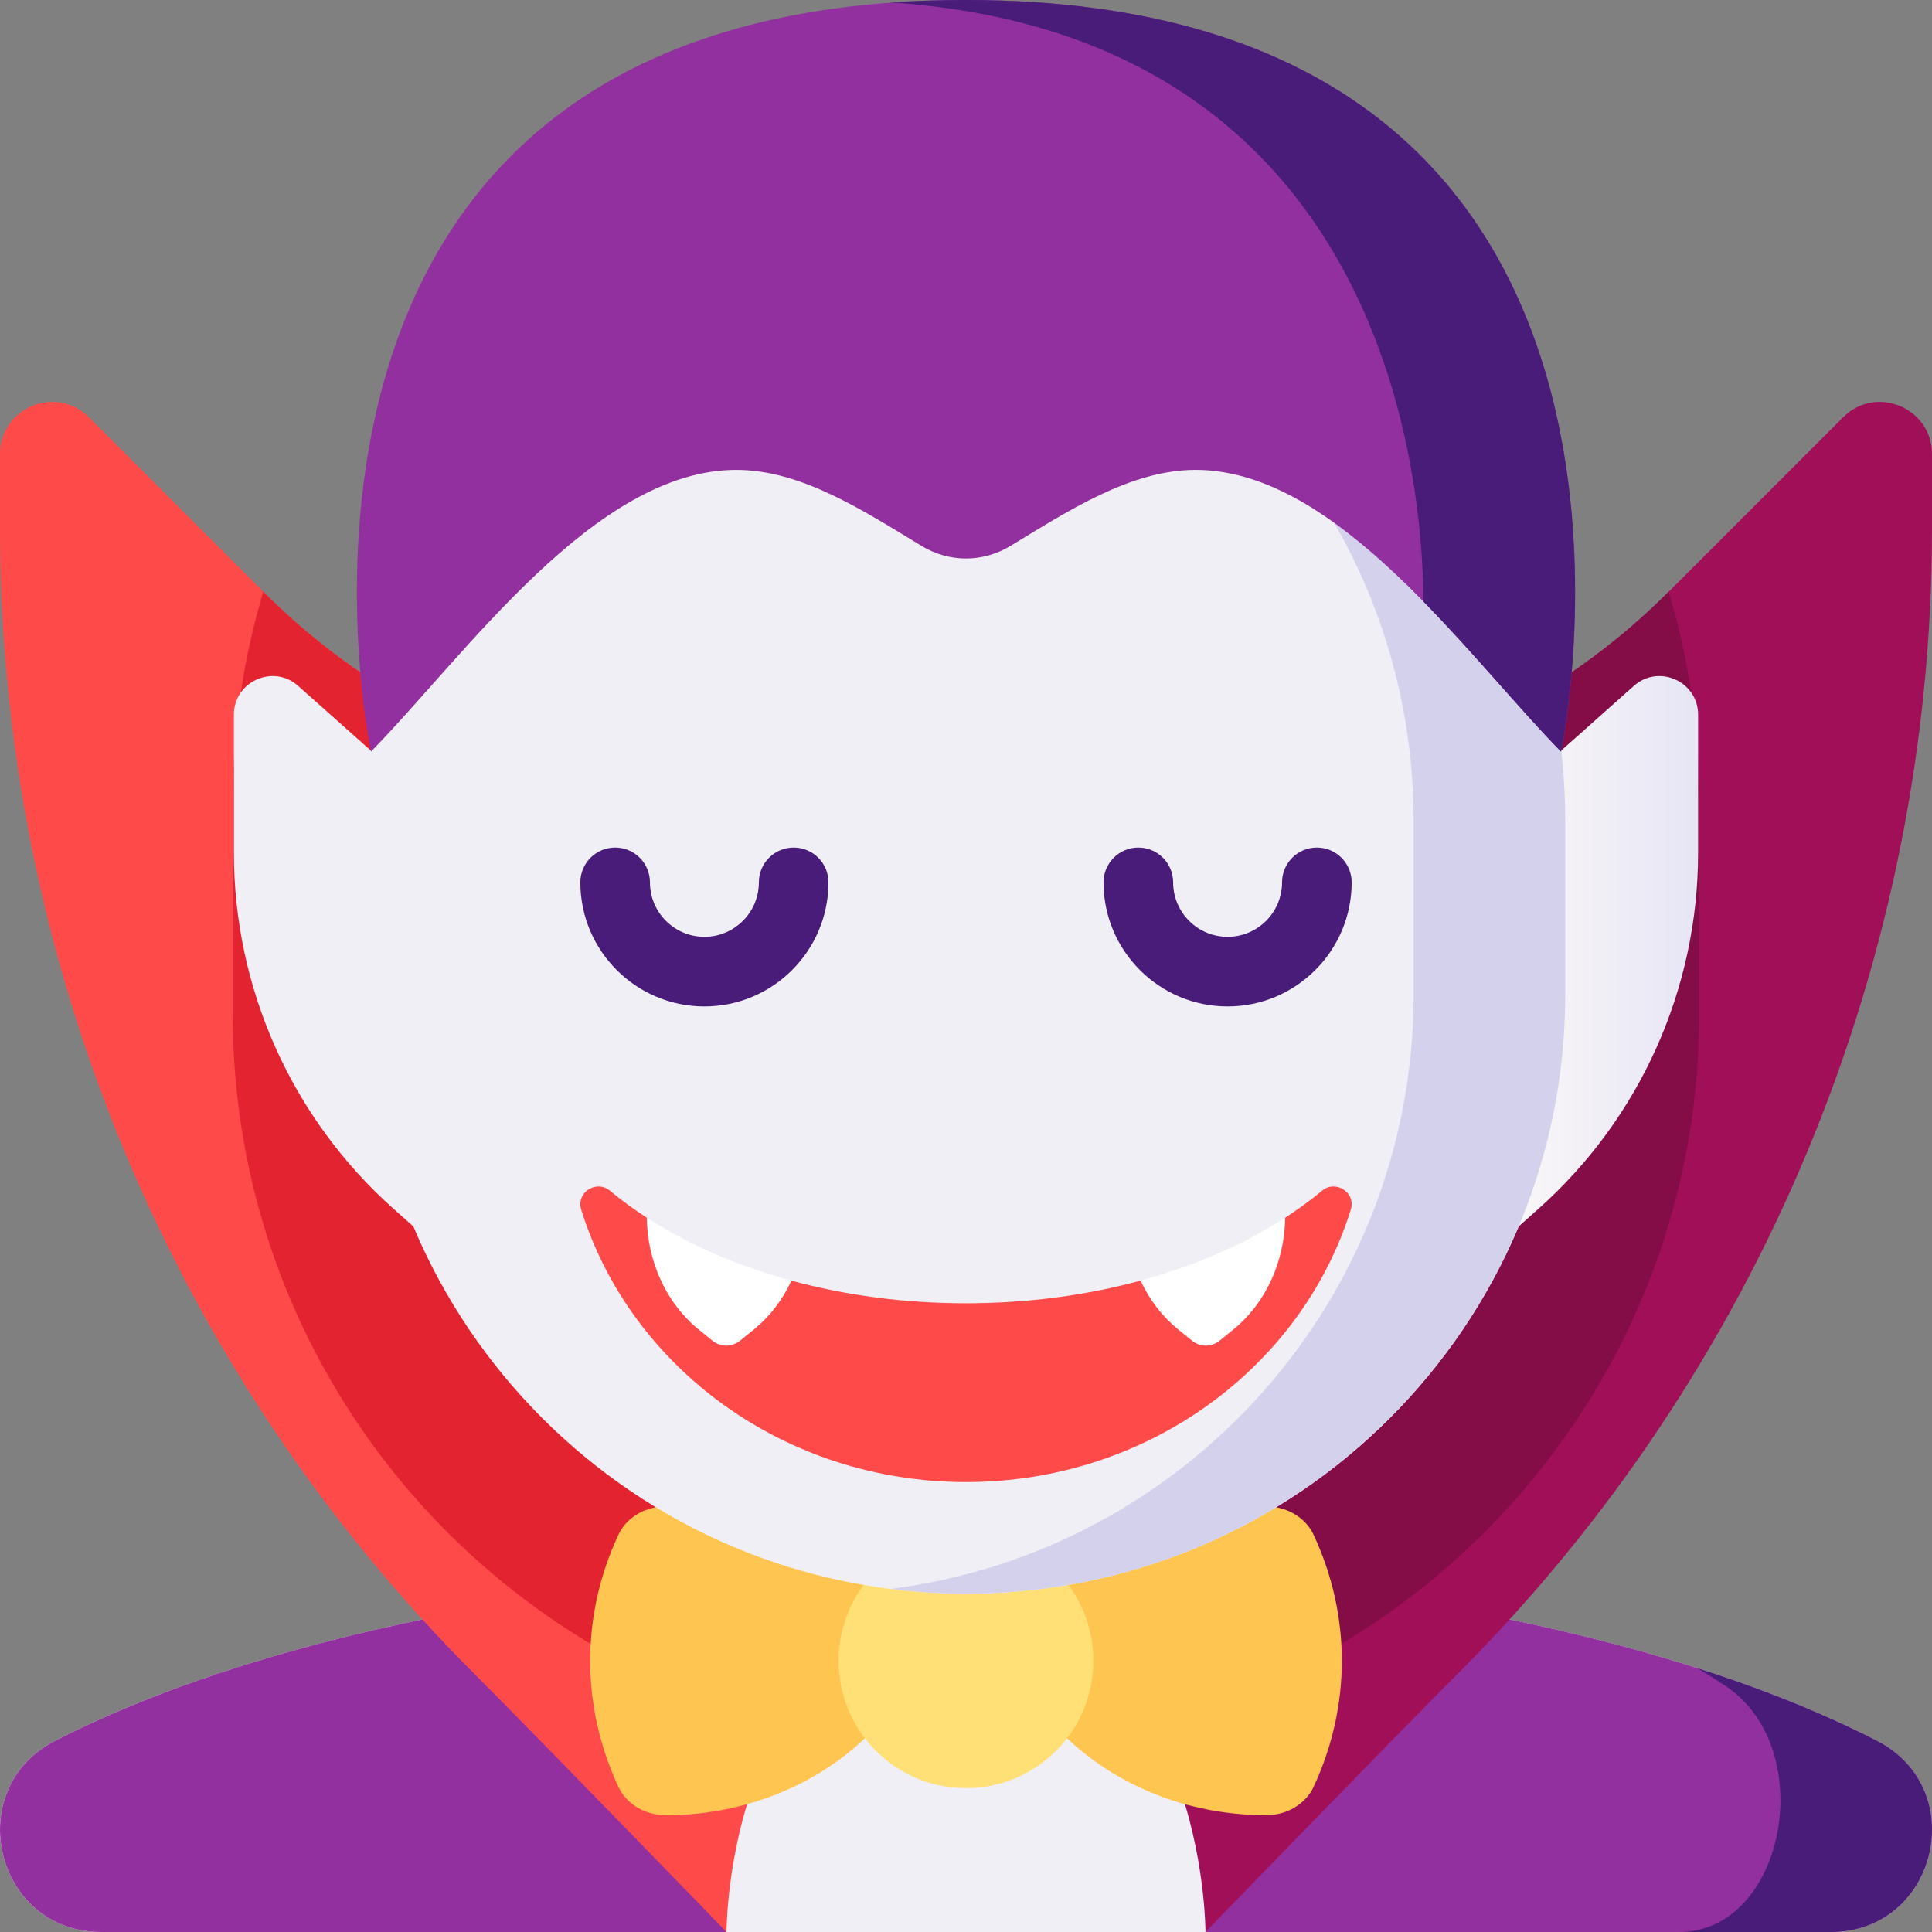 <svg width="350" height="350" viewBox="0 0 350 350" fill="none" xmlns="http://www.w3.org/2000/svg">
<rect x="0" y="0" width="350" height="350" fill="#808080" stroke="none"/>
<path d="M331.64 350C350.867 350 357.127 324.166 340.029 315.373C302.958 296.308 242.851 283.914 175 283.914C107.149 283.914 47.041 296.308 9.972 315.373C-7.127 324.166 -0.867 350 18.36 350H331.64Z" fill="#F1EFF6"/>
<path d="M119.364 299.916C119.364 317.779 123.701 335.032 131.614 350H18.358C-0.865 350 -7.124 324.169 9.971 315.371C37.573 301.178 77.933 290.678 124.758 286.245C123.763 287.261 122.884 288.414 122.136 289.663C120.366 292.634 119.364 296.182 119.364 299.916Z" fill="#9330A0"/>
<path d="M331.642 350H218.4C226.306 335.039 230.636 317.793 230.636 299.943V299.916C230.636 294.618 228.619 289.69 225.242 286.245C272.067 290.678 312.426 301.178 340.028 315.371C357.123 324.169 350.865 350 331.642 350Z" fill="#9330A0"/>
<path d="M340.029 315.372C330.599 310.522 319.67 306.107 307.51 302.215C309.234 303.263 310.929 304.323 312.564 305.406C329.663 316.73 323.403 349.999 304.176 349.999H331.641C350.868 349.999 357.127 324.165 340.029 315.372Z" fill="#4A1C7A"/>
<path d="M47.892 107.382L16.103 75.594C10.161 69.652 0 73.861 0 82.265V95.736C0 173.57 30.919 248.216 85.957 303.253C97.286 314.582 131.614 350 131.614 350C131.614 350 131.614 293.836 175 293.836V142.934H133.722C101.53 142.934 70.655 130.146 47.892 107.382Z" fill="#FF4A4A"/>
<path d="M47.892 107.383L47.695 107.187C44.096 119.243 42.154 132.014 42.154 145.241V183.664C42.154 245.555 84.479 297.56 141.764 312.317C148.086 302.117 158.343 293.836 175 293.836V142.935H133.722C101.529 142.935 70.655 130.147 47.892 107.383Z" fill="#E42331"/>
<path d="M302.108 107.382L333.897 75.594C339.839 69.652 350.001 73.861 350.001 82.265V95.736C350.001 173.57 319.081 248.216 264.044 303.253C252.714 314.582 218.386 350 218.386 350C218.386 350 218.386 293.836 175 293.836V142.934H216.278C248.471 142.934 279.345 130.146 302.108 107.382Z" fill="#A20F59"/>
<path d="M307.846 183.664V145.241C307.846 132.015 305.903 119.244 302.305 107.187L302.108 107.383C279.345 130.147 248.471 142.935 216.279 142.935H175V293.836C191.657 293.836 201.914 302.117 208.236 312.317C265.52 297.561 307.846 245.555 307.846 183.664Z" fill="#840D47"/>
<path d="M112.039 278.014C105.208 292.638 105.208 309.102 112.039 323.726C113.486 326.825 116.872 328.843 120.625 328.843H120.637C136.498 328.843 151.399 322.042 160.714 310.551L164.594 305.765C166.96 302.846 166.959 298.896 164.59 295.978L160.683 291.164C151.366 279.688 136.475 272.897 120.626 272.897C116.872 272.898 113.486 274.915 112.039 278.014Z" fill="#FEC551"/>
<path d="M237.961 278.015C236.513 274.915 233.128 272.898 229.375 272.898C213.526 272.898 198.635 279.689 189.318 291.164L185.41 295.978C183.041 298.895 183.04 302.846 185.407 305.766L189.287 310.552C198.602 322.042 213.503 328.843 229.364 328.843H229.376C233.128 328.843 236.513 326.825 237.962 323.727C244.793 309.102 244.793 292.638 237.961 278.015Z" fill="#FEC551"/>
<path d="M175 323.943C187.743 323.943 198.073 313.613 198.073 300.87C198.073 288.127 187.743 277.797 175 277.797C162.257 277.797 151.927 288.127 151.927 300.87C151.927 313.613 162.257 323.943 175 323.943Z" fill="#FFE076"/>
<path d="M86.931 232.909L71.308 218.999C52.9 202.61 42.372 179.138 42.372 154.492V129.483C42.372 123.444 49.509 120.242 54.019 124.258L86.931 153.562V232.909Z" fill="#F1EFF6"/>
<path d="M263.069 232.909L278.693 218.999C297.1 202.61 307.629 179.138 307.629 154.492V129.483C307.629 123.444 300.492 120.242 295.982 124.258L263.069 153.562V232.909Z" fill="url(#paint0_linear_834_2194)"/>
<path d="M175.001 288.709C115.046 288.709 66.443 240.107 66.443 180.152V148.754C66.443 88.799 115.046 40.196 175.001 40.196C234.956 40.196 283.558 88.799 283.558 148.754V180.152C283.558 240.107 234.956 288.709 175.001 288.709Z" fill="#F1EFF6"/>
<path d="M175 40.196C170.348 40.196 165.765 40.49 161.268 41.058C214.739 47.807 256.093 93.451 256.093 148.754V180.152C256.093 235.454 214.739 281.098 161.268 287.848C165.766 288.416 170.349 288.709 175 288.709C234.955 288.709 283.558 240.107 283.558 180.152V148.754C283.558 88.799 234.955 40.196 175 40.196Z" fill="#D4D1EC"/>
<path d="M127.61 182.325C115.217 182.325 105.133 172.242 105.133 159.848C105.133 156.366 107.957 153.543 111.439 153.543C114.921 153.543 117.744 156.366 117.744 159.848C117.744 165.288 122.17 169.714 127.609 169.714C133.049 169.714 137.475 165.288 137.475 159.848C137.475 156.366 140.298 153.543 143.78 153.543C147.262 153.543 150.086 156.366 150.086 159.848C150.086 172.242 140.004 182.325 127.61 182.325Z" fill="#4A1C7A"/>
<path d="M222.39 182.325C209.996 182.325 199.914 172.242 199.914 159.848C199.914 156.366 202.737 153.543 206.219 153.543C209.701 153.543 212.525 156.366 212.525 159.848C212.525 165.288 216.95 169.714 222.39 169.714C227.83 169.714 232.255 165.288 232.255 159.848C232.255 156.366 235.078 153.543 238.56 153.543C242.043 153.543 244.866 156.366 244.866 159.848C244.867 172.242 234.784 182.325 222.39 182.325Z" fill="#4A1C7A"/>
<path d="M133.397 85.125C145.217 85.125 156.535 92.594 166.988 98.92C171.955 101.925 178.047 101.925 183.013 98.92C193.466 92.594 204.785 85.125 216.604 85.125C242.286 85.125 265.605 118.618 282.803 136.168C282.803 136.168 311.673 0 175 0C38.327 0 67.198 136.168 67.198 136.168C84.395 118.618 107.715 85.125 133.397 85.125Z" fill="#9330A0"/>
<path d="M282.8 136.167C275.498 128.714 267.092 118.392 257.875 108.976C257.566 74.745 243.998 5.888 161.268 0.439C165.646 0.151 170.224 0 175 0C311.672 0 282.8 136.167 282.8 136.167Z" fill="#4A1C7A"/>
<path d="M239.499 215.711C237.431 217.428 235.203 219.06 232.828 220.598C232.828 220.598 225.651 227.375 221.647 229.177C216.972 231.282 206.622 232.001 206.622 232.001C196.896 234.642 186.212 236.101 175 236.101C163.786 236.101 153.1 234.642 143.373 232C143.373 232 132.9 231.236 128.177 229.098C124.24 227.316 117.174 220.6 117.174 220.6C114.799 219.061 112.57 217.428 110.501 215.711C108.012 213.644 104.327 216.053 105.29 219.141C114.189 247.671 142.03 268.489 175 268.489C207.97 268.489 235.812 247.672 244.71 219.141C245.673 216.053 241.988 213.644 239.499 215.711Z" fill="#FF4A4A"/>
<path d="M143.38 231.997C141.774 235.461 139.454 238.513 136.545 240.867L134.081 242.868C132.576 244.079 130.55 244.079 129.045 242.86L126.565 240.851C120.747 236.126 117.275 228.618 117.174 220.597C124.623 225.422 133.509 229.323 143.38 231.997Z" fill="white"/>
<path d="M232.827 220.596C232.726 228.625 229.246 236.141 223.419 240.866L220.956 242.867C219.459 244.078 217.425 244.078 215.92 242.859L213.448 240.85C210.547 238.496 208.226 235.452 206.621 231.997C216.492 229.323 225.379 225.422 232.827 220.596Z" fill="white"/>
<defs>
<linearGradient id="paint0_linear_834_2194" x1="270.006" y1="177.691" x2="306.246" y2="177.691" gradientUnits="userSpaceOnUse">
<stop stop-color="#F8F6F7"/>
<stop offset="0.179" stop-color="#F8F6F7"/>
<stop offset="1" stop-color="#E7E6F5"/>
</linearGradient>
</defs>
</svg>
